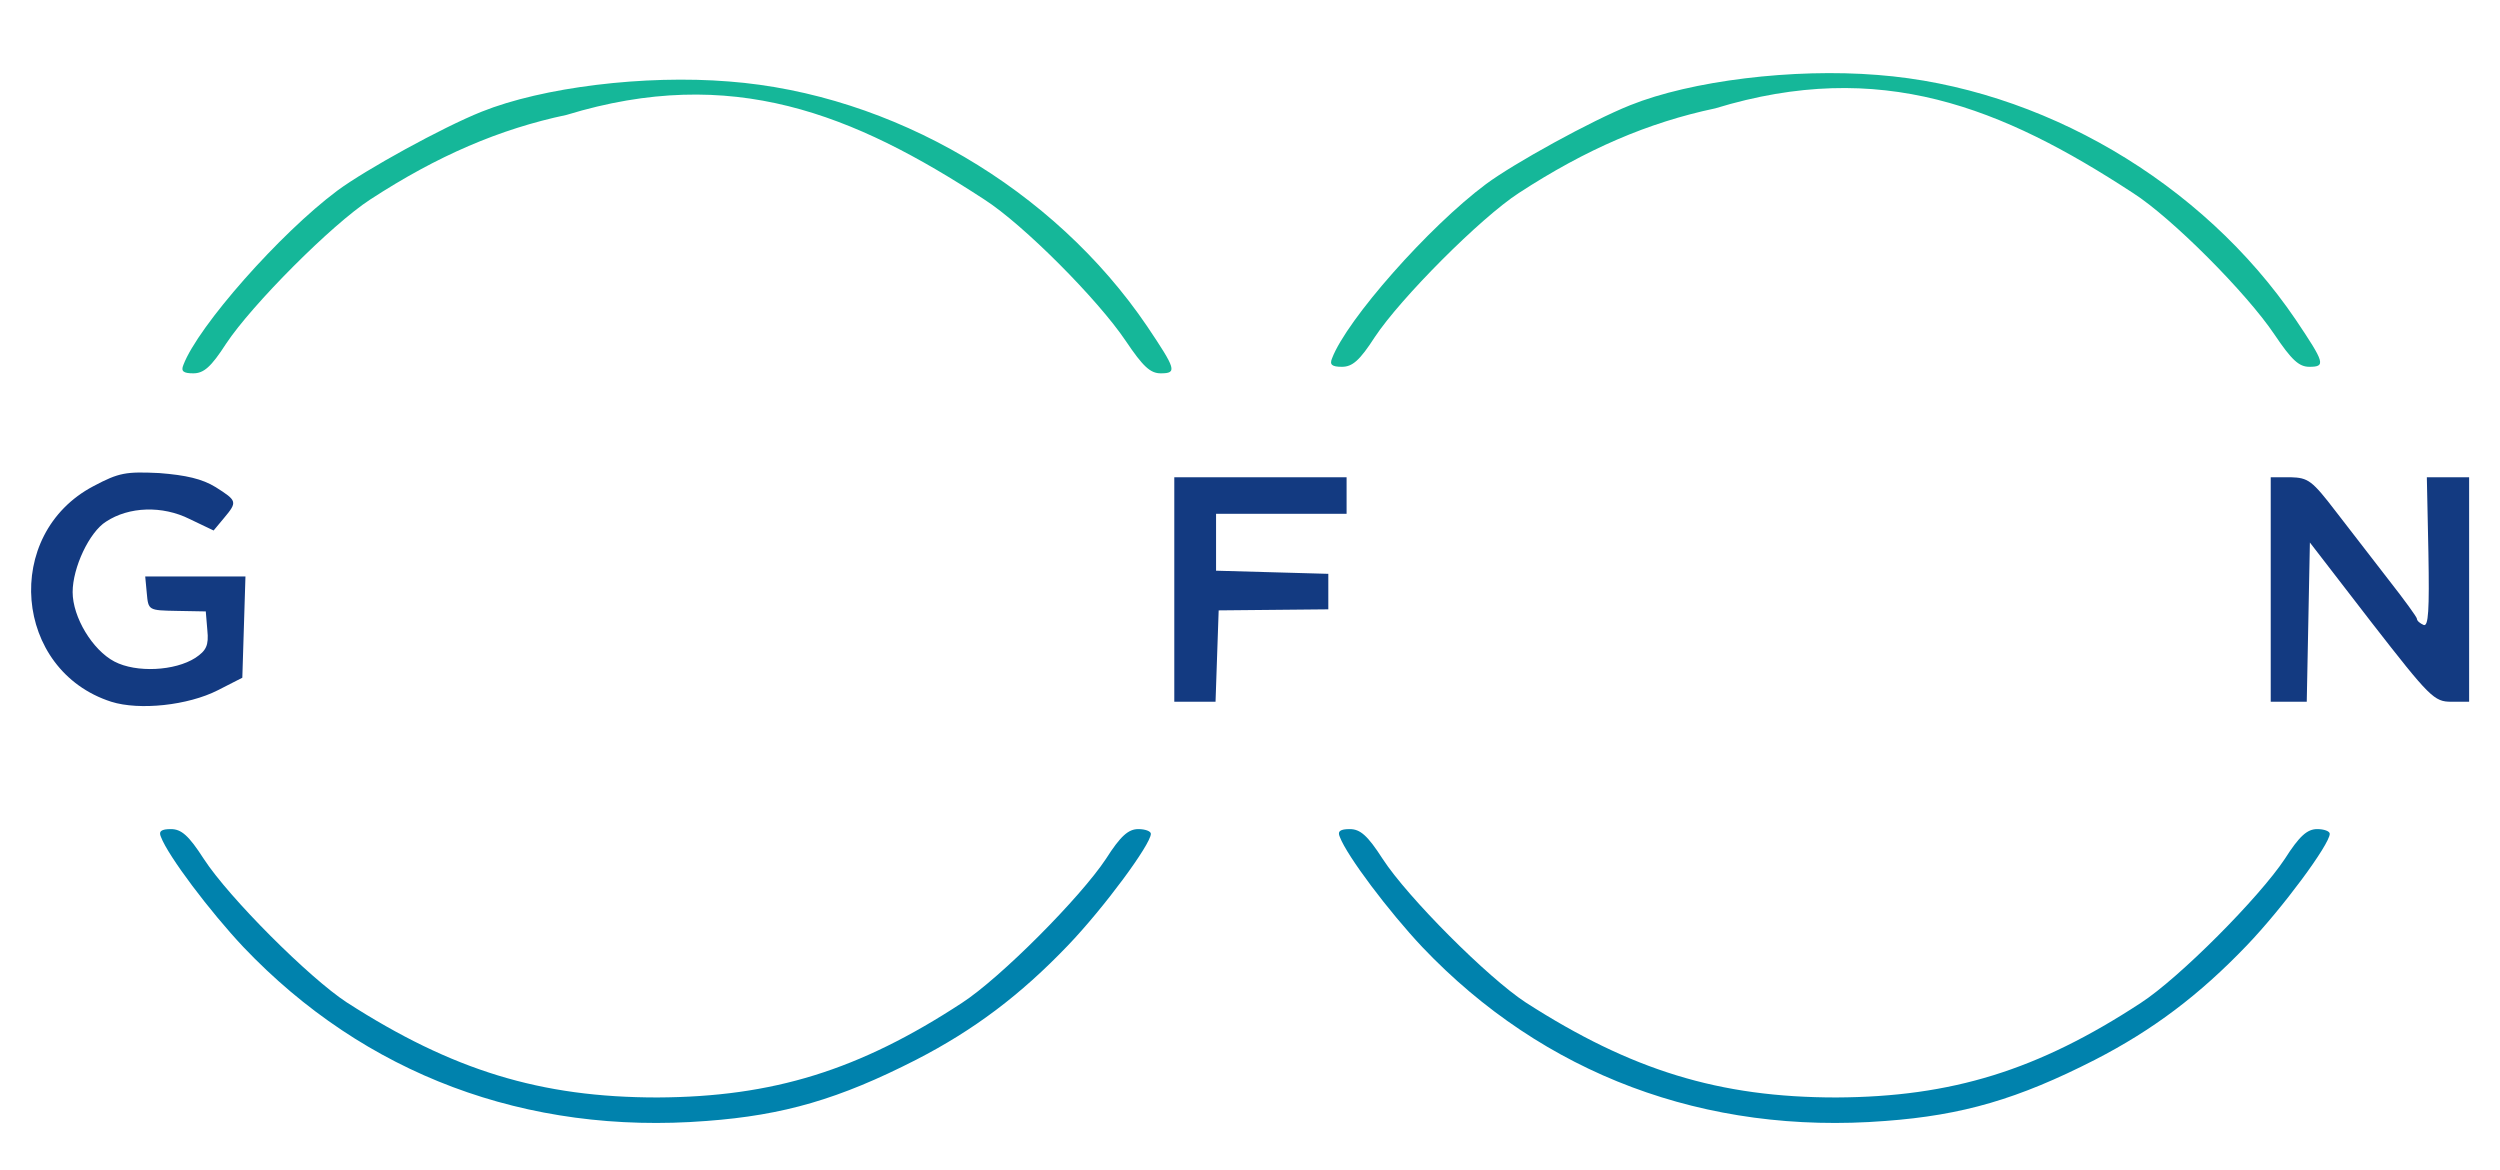 <?xml version="1.0" encoding="UTF-8" standalone="no"?>
<svg
   xmlns:osb="http://www.openswatchbook.org/uri/2009/osb"
   xmlns:dc="http://purl.org/dc/elements/1.1/"
   xmlns:cc="http://creativecommons.org/ns#"
   xmlns:rdf="http://www.w3.org/1999/02/22-rdf-syntax-ns#"
   xmlns:svg="http://www.w3.org/2000/svg"
   xmlns="http://www.w3.org/2000/svg"
   xmlns:sodipodi="http://sodipodi.sourceforge.net/DTD/sodipodi-0.dtd"
   xmlns:inkscape="http://www.inkscape.org/namespaces/inkscape"
   version="1.0"
   width="466"
   height="218"
   viewBox="0 0 467 224"
   preserveAspectRatio="xMidYMid meet"
   id="svg2"
   inkscape:version="0.91 r13725"
   sodipodi:docname="big_hello.svg">
  <defs
     id="defs20">
    <linearGradient
       id="linearGradient5600"
       osb:paint="solid">
      <stop
         style="stop-color:#000000;stop-opacity:1;"
         offset="0"
         id="stop5602" />
    </linearGradient>
  </defs>
  <sodipodi:namedview
     pagecolor="#ffffff"
     bordercolor="#666666"
     borderopacity="1"
     objecttolerance="10"
     gridtolerance="10"
     guidetolerance="10"
     inkscape:pageopacity="0"
     inkscape:pageshadow="2"
     inkscape:window-width="1440"
     inkscape:window-height="780"
     id="namedview18"
     showgrid="false"
     inkscape:zoom="1.28"
     inkscape:cx="234.44556"
     inkscape:cy="131.60156"
     inkscape:window-x="0"
     inkscape:window-y="1"
     inkscape:window-maximized="1"
     inkscape:current-layer="g6"
     units="px" />
  <g
     transform="matrix(0.1,0,0,-0.1,0,228.406)"
     id="g6"
     style="fill:#000000;stroke:none">
    <path
       d="m 120,1353 c -175,-92 -153,-353 34,-413 54,-17 147,-7 204,22 l 47,24 3,97 3,97 -96,0 -96,0 3,-32 c 3,-33 3,-33 58,-34 l 55,-1 3,-36 c 3,-29 -2,-39 -23,-53 -39,-25 -113,-29 -155,-7 -42,22 -80,85 -80,133 0,47 32,115 64,135 44,29 108,31 160,5 l 46,-22 20,24 c 26,31 25,33 -16,59 -26,16 -57,23 -108,27 -64,3 -77,1 -126,-25 z"
       id="path8"
       inkscape:connector-curvature="0"
       style="fill:#133a81;fill-opacity:1" />
    <path
       d="m 2190,1155 0,-215 40,0 39,0 3,88 3,87 105,1 105,1 0,34 0,34 -107,3 -108,3 0,54 0,55 125,0 125,0 0,35 0,35 -165,0 -165,0 0,-215 z"
       id="path10"
       inkscape:connector-curvature="0"
       style="fill:#133a81;fill-opacity:1" />
    <path
       d="m 4290,1155 0,-215 35,0 34,0 3,152 3,153 118,-153 c 112,-144 120,-152 153,-152 l 34,0 0,215 0,215 -41,0 -40,0 3,-144 c 2,-112 0,-142 -9,-139 -7,3 -13,8 -13,12 0,3 -24,36 -53,73 -28,36 -74,96 -102,132 -46,60 -53,65 -87,66 l -38,0 0,-215 z"
       id="path12"
       inkscape:connector-curvature="0"
       style="fill:#133a81;fill-opacity:1" />
    <path
       inkscape:connector-curvature="0"
       id="path3348"
       d="m 2507.043,681.085 c 14,-37 94,-143 158,-211 232,-244 542,-360 887,-333 148,11 254,42 401,117 111,57 200,124 291,219 69,72 159,194 159,214 0,5 -11,9 -24,9 -19,0 -34,-13 -62,-57 -49,-74 -202,-228 -276,-276 -197,-129 -362,-180 -583,-181 -224,0 -393,52 -595,182 -72,47 -226,201 -274,275 -29,45 -43,57 -63,57 -18,0 -24,-4 -19,-15 z"
       style="fill:#0082ad;fill-opacity:1" />
    <path
       d="m 249.142,681.085 c 14,-37 94,-143 158,-211 232,-244 542,-360 887,-333 148,11 254,42 401,117 111,57 200,124 291,219 69,72 159,194 159,214 0,5 -11,9 -24,9 -19,0 -34,-13 -62,-57 -49,-74 -202,-228 -276,-276 -197,-129 -362,-180 -583,-181 -224,0 -393,52 -595,182 -72,47 -226,201 -274,275 -29,45 -43,57 -63,57 -18,0 -24,-4 -19,-15 z"
       id="path3350"
       inkscape:connector-curvature="0"
       style="fill:#0082ad;fill-opacity:1" />
    <path
       sodipodi:nodetypes="cccccscccccsc"
       inkscape:connector-curvature="0"
       id="path3352"
       d="m 310.958,1636.49 c 28,74 185,252 295,334 54,40 201,121 276,151 117,47 312,71 474,58 313,-24 622,-205 801,-469 55,-82 58,-90 26,-90 -20,0 -34,13 -67,62 -53,79 -196,223 -271,271 -251,164 -483.268,258.732 -800,162 -128,-27 -247,-78 -376,-162 -74,-48 -227,-202 -276,-276 -29,-45 -43,-57 -63,-57 -19,0 -24,4 -19,16 z"
       style="opacity:0.441;fill:#100000;fill-opacity:0" />
    <path
       d="m 292.066,1585.004 c 28,74 185,252 295,334 54,40 201,121 276,151 117,47 312,71 474,58 313,-24 622,-205 801,-469 55,-82 58,-90 26,-90 -20,0 -34,13 -67,62 -53,79 -196,223 -271,271 -251,164 -483.268,258.732 -800,162 -128,-27 -247,-78 -376,-162 -74,-48 -227,-202 -276,-276 -29,-45 -43,-57 -63,-57 -19,0 -24,4 -19,16 z"
       id="path3354"
       inkscape:connector-curvature="0"
       sodipodi:nodetypes="cccccscccccsc"
       style="fill:#15b799;fill-opacity:1" />
    <path
       sodipodi:nodetypes="cccccscccccsc"
       inkscape:connector-curvature="0"
       id="path5606"
       d="m 2492.066,1597.504 c 28,74 185,252 295,334 54,40 201,121 276,151 117,47 312,71 474,58 313,-24 622,-205 801,-469 55,-82 58,-90 26,-90 -20,0 -34,13 -67,62 -53,79 -196,223 -271,271 -251,164 -483.268,258.732 -800,162 -128,-27 -247,-78 -376,-162 -74,-48 -227,-202 -276,-276 -29,-45 -43,-57 -63,-57 -19,0 -24,4 -19,16 z"
       style="fill:#15b799;fill-opacity:1" />
  </g>
</svg>
